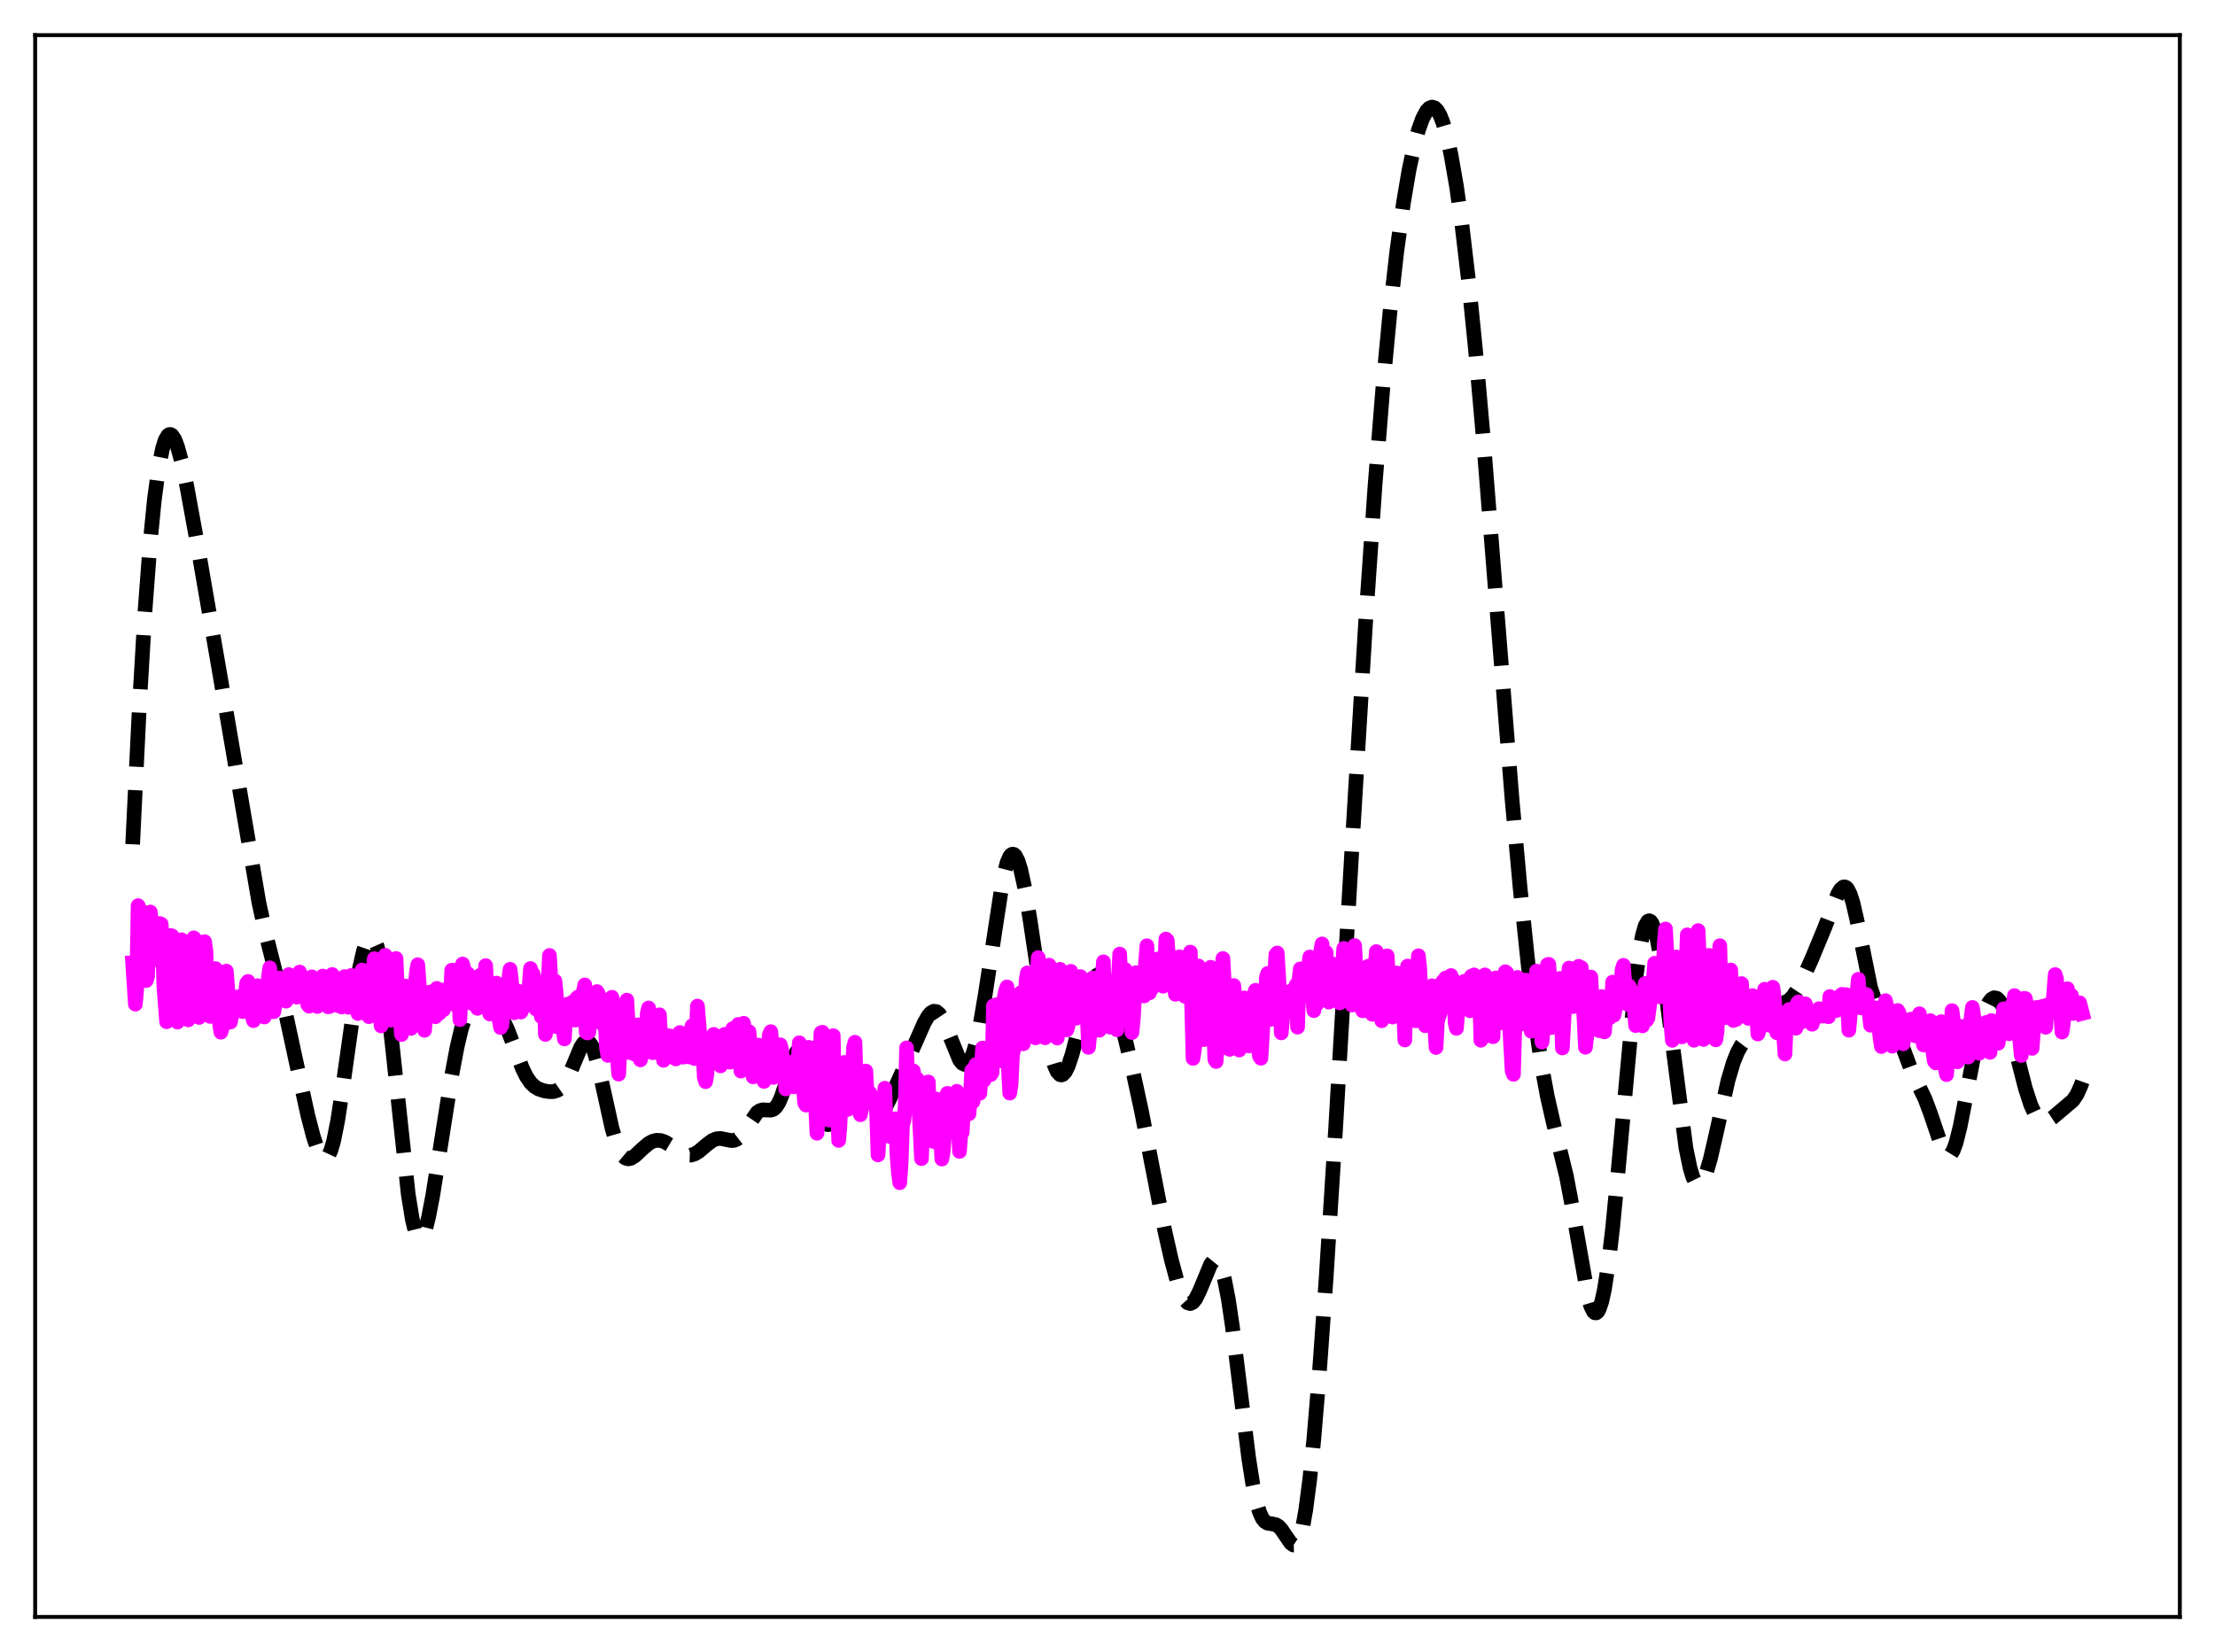 <?xml version="1.0" encoding="utf-8" standalone="no"?>
<!DOCTYPE svg PUBLIC "-//W3C//DTD SVG 1.1//EN"
  "http://www.w3.org/Graphics/SVG/1.1/DTD/svg11.dtd">
<svg xmlns:xlink="http://www.w3.org/1999/xlink" width="453.6pt" height="338.4pt" viewBox="0 0 453.6 338.4" xmlns="http://www.w3.org/2000/svg" version="1.1">
 <defs>
  <style type="text/css">*{stroke-linejoin: round; stroke-linecap: butt}</style>
 </defs>
 <g id="figure_1">
  <g id="patch_1">
   <path d="M 0 338.4 
L 453.6 338.4 
L 453.6 0 
L 0 0 
z
" style="fill: #ffffff"/>
  </g>
  <g id="axes_1">
   <g id="patch_2">
    <path d="M 7.2 331.2 
L 446.4 331.2 
L 446.4 7.2 
L 7.2 7.2 
z
" style="fill: #ffffff"/>
   </g>
   <g id="matplotlib.axis_1"/>
   <g id="matplotlib.axis_2"/>
   <g id="line2d_1">
    <path d="M 27.164 172.941 
L 28.554 144.386 
L 29.666 125.542 
L 30.778 110.779 
L 31.612 102.361 
L 32.446 96.1 
L 33.281 91.872 
L 33.837 90.122 
L 34.393 89.181 
L 34.671 89 
L 34.949 89.002 
L 35.227 89.179 
L 35.783 90.025 
L 36.339 91.458 
L 37.173 94.507 
L 38.285 99.75 
L 40.232 110.384 
L 44.68 136.135 
L 53.022 184.889 
L 54.412 191.226 
L 56.358 198.939 
L 58.583 207.965 
L 60.807 218.26 
L 63.031 228.433 
L 64.144 232.716 
L 64.978 235.233 
L 65.534 236.439 
L 66.09 237.166 
L 66.368 237.321 
L 66.646 237.324 
L 66.924 237.164 
L 67.202 236.836 
L 67.758 235.647 
L 68.314 233.738 
L 69.148 229.586 
L 69.983 224.147 
L 73.597 198.459 
L 74.431 194.806 
L 74.987 193.176 
L 75.543 192.233 
L 75.822 192.028 
L 76.1 192.006 
L 76.378 192.168 
L 76.656 192.518 
L 77.212 193.785 
L 77.768 195.816 
L 78.324 198.599 
L 79.158 204.109 
L 80.27 213.539 
L 83.607 244.665 
L 84.441 249.794 
L 84.997 252.072 
L 85.553 253.359 
L 85.831 253.627 
L 86.109 253.65 
L 86.387 253.436 
L 86.665 252.995 
L 87.221 251.489 
L 87.777 249.264 
L 88.612 244.911 
L 90.002 236.175 
L 92.504 220.289 
L 93.616 214.4 
L 94.451 210.862 
L 95.285 208.257 
L 95.841 207.068 
L 96.397 206.295 
L 96.953 205.882 
L 97.509 205.754 
L 98.343 205.898 
L 100.568 206.761 
L 101.402 207.195 
L 102.236 207.917 
L 103.07 209.095 
L 103.904 210.784 
L 105.016 213.655 
L 106.963 218.818 
L 107.797 220.508 
L 108.631 221.741 
L 109.465 222.558 
L 110.299 223.062 
L 111.411 223.437 
L 112.523 223.613 
L 113.358 223.588 
L 114.192 223.317 
L 114.748 222.932 
L 115.304 222.337 
L 116.138 221.007 
L 116.972 219.192 
L 118.919 214.536 
L 119.475 213.669 
L 120.031 213.255 
L 120.309 213.25 
L 120.587 213.39 
L 121.143 214.123 
L 121.699 215.447 
L 122.533 218.392 
L 123.645 223.456 
L 125.314 231.034 
L 126.148 233.915 
L 126.982 235.915 
L 127.538 236.752 
L 128.094 237.222 
L 128.65 237.373 
L 129.206 237.262 
L 130.04 236.738 
L 131.431 235.423 
L 132.821 234.225 
L 133.655 233.769 
L 134.489 233.566 
L 135.323 233.621 
L 136.157 233.91 
L 137.269 234.575 
L 139.772 236.295 
L 140.606 236.591 
L 141.44 236.62 
L 142.274 236.363 
L 143.108 235.852 
L 144.777 234.434 
L 145.889 233.613 
L 146.723 233.262 
L 147.557 233.191 
L 148.669 233.415 
L 149.782 233.635 
L 150.338 233.585 
L 150.894 233.358 
L 151.45 232.925 
L 152.284 231.907 
L 155.064 227.86 
L 155.62 227.49 
L 156.177 227.333 
L 157.011 227.366 
L 157.845 227.401 
L 158.401 227.208 
L 158.957 226.704 
L 159.513 225.813 
L 160.069 224.517 
L 160.903 221.953 
L 162.572 216.574 
L 163.128 215.464 
L 163.406 215.141 
L 163.684 214.993 
L 163.962 215.027 
L 164.24 215.246 
L 164.796 216.221 
L 165.352 217.826 
L 166.186 221.033 
L 167.576 226.631 
L 168.411 229.018 
L 168.967 229.959 
L 169.523 230.364 
L 170.079 230.299 
L 170.635 229.873 
L 171.747 228.49 
L 172.581 227.497 
L 173.137 227.032 
L 173.693 226.778 
L 174.249 226.742 
L 174.806 226.9 
L 175.64 227.408 
L 177.864 228.984 
L 178.42 229.135 
L 178.976 229.106 
L 179.532 228.875 
L 180.088 228.435 
L 180.923 227.398 
L 181.757 225.984 
L 183.147 223.136 
L 187.596 213.302 
L 189.264 209.516 
L 190.098 208.07 
L 190.654 207.436 
L 191.21 207.136 
L 191.766 207.209 
L 192.322 207.665 
L 192.879 208.485 
L 193.713 210.274 
L 196.493 217.097 
L 197.049 217.795 
L 197.605 218.056 
L 197.883 218.004 
L 198.161 217.824 
L 198.717 217.062 
L 199.274 215.755 
L 199.83 213.904 
L 200.664 210.161 
L 201.776 203.632 
L 205.391 179.967 
L 206.225 176.721 
L 206.781 175.452 
L 207.059 175.105 
L 207.337 174.955 
L 207.615 175 
L 207.893 175.239 
L 208.449 176.28 
L 209.005 178.027 
L 209.839 181.806 
L 210.951 188.508 
L 214.566 212.689 
L 215.4 216.482 
L 215.956 218.309 
L 216.512 219.527 
L 217.068 220.124 
L 217.346 220.191 
L 217.625 220.108 
L 218.181 219.514 
L 218.737 218.396 
L 219.571 215.91 
L 220.683 211.624 
L 222.629 204.031 
L 223.463 201.64 
L 224.02 200.509 
L 224.576 199.788 
L 225.132 199.485 
L 225.688 199.597 
L 226.244 200.102 
L 226.8 200.971 
L 227.634 202.874 
L 228.468 205.366 
L 229.858 210.425 
L 231.805 218.554 
L 233.751 227.55 
L 235.975 239.012 
L 238.478 251.86 
L 239.868 258.024 
L 240.98 262.14 
L 241.814 264.567 
L 242.649 266.24 
L 243.205 266.853 
L 243.761 267.022 
L 244.317 266.739 
L 244.873 266.031 
L 245.707 264.318 
L 247.931 258.955 
L 248.488 258.272 
L 248.766 258.131 
L 249.044 258.141 
L 249.322 258.314 
L 249.6 258.661 
L 250.156 259.893 
L 250.712 261.858 
L 251.546 266.119 
L 252.38 271.734 
L 253.77 282.986 
L 255.717 298.688 
L 256.551 303.998 
L 257.385 307.949 
L 257.941 309.774 
L 258.497 310.991 
L 259.053 311.692 
L 259.609 312.011 
L 260.443 312.131 
L 261.278 312.304 
L 261.834 312.649 
L 262.39 313.234 
L 263.224 314.469 
L 264.336 316.093 
L 264.892 316.473 
L 265.17 316.466 
L 265.448 316.297 
L 265.726 315.946 
L 266.282 314.634 
L 266.838 312.434 
L 267.395 309.306 
L 268.229 302.915 
L 269.063 294.677 
L 270.175 281.347 
L 271.565 261.894 
L 273.512 231.189 
L 276.848 173.989 
L 279.629 127.908 
L 281.575 99.574 
L 283.243 78.78 
L 284.633 64.053 
L 286.024 51.653 
L 287.414 41.504 
L 288.526 34.944 
L 289.638 29.713 
L 290.472 26.644 
L 291.306 24.312 
L 292.141 22.745 
L 292.697 22.148 
L 293.253 21.927 
L 293.809 22.097 
L 294.365 22.671 
L 294.921 23.656 
L 295.477 25.056 
L 296.311 27.928 
L 297.145 31.706 
L 298.258 38.092 
L 299.37 45.948 
L 300.76 57.725 
L 302.15 71.538 
L 303.818 90.453 
L 306.321 121.997 
L 309.657 163.861 
L 311.326 182.187 
L 312.994 198.073 
L 314.384 209.347 
L 315.774 218.672 
L 316.887 224.665 
L 317.999 229.551 
L 320.779 240.904 
L 321.891 246.787 
L 325.228 265.732 
L 325.784 267.589 
L 326.34 268.683 
L 326.618 268.913 
L 326.896 268.921 
L 327.174 268.699 
L 327.452 268.245 
L 328.008 266.638 
L 328.564 264.113 
L 329.399 258.712 
L 330.233 251.607 
L 331.345 240.107 
L 334.96 200.651 
L 335.794 194.527 
L 336.35 191.593 
L 336.906 189.647 
L 337.462 188.701 
L 337.74 188.596 
L 338.018 188.728 
L 338.296 189.09 
L 338.852 190.464 
L 339.408 192.629 
L 340.242 197.146 
L 341.355 204.981 
L 345.247 235.087 
L 346.081 239.167 
L 346.637 241.036 
L 347.194 242.192 
L 347.472 242.504 
L 347.75 242.644 
L 348.028 242.616 
L 348.306 242.427 
L 348.862 241.601 
L 349.418 240.24 
L 350.252 237.388 
L 351.364 232.578 
L 353.867 221.326 
L 354.979 217.58 
L 355.813 215.519 
L 356.647 214.014 
L 357.759 212.552 
L 360.54 209.187 
L 361.93 207.533 
L 362.764 206.793 
L 363.598 206.286 
L 366.379 204.894 
L 367.213 203.999 
L 368.047 202.747 
L 369.159 200.605 
L 371.105 196.217 
L 373.608 190.17 
L 376.388 183.044 
L 376.944 182.138 
L 377.5 181.682 
L 377.778 181.66 
L 378.057 181.79 
L 378.335 182.081 
L 378.891 183.162 
L 379.447 184.89 
L 380.281 188.509 
L 383.061 202.249 
L 383.895 204.741 
L 384.452 205.828 
L 385.008 206.563 
L 387.232 208.833 
L 388.066 210.397 
L 389.178 213.236 
L 391.403 219.241 
L 392.793 222.138 
L 394.183 225.021 
L 395.295 227.965 
L 397.798 235.361 
L 398.354 236.32 
L 398.91 236.728 
L 399.188 236.697 
L 399.466 236.5 
L 400.022 235.604 
L 400.578 234.064 
L 401.412 230.724 
L 402.524 225.022 
L 404.749 213.384 
L 405.861 208.948 
L 406.695 206.534 
L 407.251 205.403 
L 407.807 204.677 
L 408.363 204.366 
L 408.92 204.479 
L 409.476 205.013 
L 410.032 205.952 
L 410.866 208.053 
L 411.7 210.835 
L 413.368 217.498 
L 414.758 222.895 
L 415.871 226.321 
L 416.705 228.141 
L 417.261 228.964 
L 417.817 229.484 
L 418.373 229.722 
L 418.929 229.716 
L 419.485 229.512 
L 420.319 228.954 
L 424.49 225.423 
L 425.324 224.193 
L 426.158 222.344 
L 426.436 221.57 
L 426.436 221.57 
" clip-path="url(#p13829a137d)" style="fill: none; stroke-dasharray: 11.1,4.8; stroke-dashoffset: 0; stroke: #000000; stroke-width: 3"/>
   </g>
   <g id="line2d_2">
    <path d="M 27.164 197.202 
L 27.72 205.682 
L 27.998 202.654 
L 28.276 185.507 
L 28.554 186.075 
L 28.832 188.297 
L 29.388 197.645 
L 29.666 198.34 
L 29.944 200.862 
L 30.222 199.993 
L 30.5 187.487 
L 30.778 186.805 
L 31.056 188.946 
L 31.334 193.72 
L 31.89 196.194 
L 32.168 196.594 
L 32.725 189.169 
L 33.003 189.28 
L 33.281 193.318 
L 33.559 202.077 
L 34.115 209.285 
L 34.393 208.211 
L 34.949 191.615 
L 35.227 191.708 
L 35.783 196.637 
L 36.339 209.359 
L 36.617 208.658 
L 36.895 205.158 
L 37.173 192.491 
L 37.451 193.416 
L 38.007 196.834 
L 38.285 207.63 
L 38.563 208.911 
L 39.12 204.197 
L 39.676 192.1 
L 39.954 192.391 
L 40.788 208.402 
L 41.066 206.416 
L 41.9 192.89 
L 42.178 194.871 
L 42.456 204.975 
L 42.734 205.824 
L 43.012 208.194 
L 43.29 207.798 
L 44.124 198.405 
L 44.402 200.42 
L 44.68 203.273 
L 44.959 209.694 
L 45.237 211.432 
L 45.515 210.499 
L 45.793 207.14 
L 46.071 200.697 
L 46.349 198.91 
L 47.183 209.364 
L 47.739 206.728 
L 48.017 205.179 
L 48.573 204.204 
L 48.851 206.464 
L 49.129 205.118 
L 49.407 206.538 
L 49.685 207.206 
L 49.963 205.782 
L 50.519 201.404 
L 50.797 201.029 
L 51.076 205.366 
L 51.354 205.629 
L 51.632 208.032 
L 51.91 209.063 
L 52.188 206.526 
L 52.466 202.491 
L 52.744 201.896 
L 53.3 204.052 
L 53.578 204.27 
L 53.856 207.277 
L 54.134 208.317 
L 54.412 207.133 
L 54.968 200.214 
L 55.246 198.243 
L 55.524 202.738 
L 55.802 203.726 
L 56.08 207.233 
L 56.358 205.459 
L 56.636 204.752 
L 56.914 201.56 
L 57.193 200.334 
L 57.471 201.959 
L 57.749 202.888 
L 58.027 202.803 
L 58.305 204.265 
L 58.583 205.073 
L 59.139 199.628 
L 59.973 204.109 
L 60.251 202.356 
L 60.529 202.154 
L 60.807 204.257 
L 61.085 203.436 
L 61.363 199.113 
L 61.641 199.954 
L 61.919 201.409 
L 62.197 201.664 
L 62.475 200.722 
L 62.753 204.146 
L 63.031 205.79 
L 63.309 206.105 
L 63.588 201.921 
L 63.866 200.092 
L 64.144 203.985 
L 64.422 205.861 
L 64.7 205.914 
L 64.978 206.168 
L 65.256 204.741 
L 65.534 205.365 
L 65.812 201.638 
L 66.09 199.933 
L 66.924 205.983 
L 67.202 206.229 
L 67.48 206.176 
L 67.758 204.31 
L 68.036 199.614 
L 68.314 200.538 
L 68.592 200.916 
L 69.148 205.972 
L 69.705 202.581 
L 69.983 206.271 
L 70.261 201.475 
L 70.539 200.042 
L 71.373 206.334 
L 71.651 201.576 
L 71.929 199.797 
L 72.207 200.488 
L 72.485 205.295 
L 72.763 203.297 
L 73.041 206.23 
L 73.319 207.608 
L 73.875 203.21 
L 74.153 198.684 
L 74.431 200.433 
L 74.709 204.553 
L 74.987 203.828 
L 75.265 205.648 
L 75.543 208.242 
L 75.822 205.621 
L 76.378 199.059 
L 76.656 196.373 
L 76.934 202.049 
L 77.212 202.362 
L 77.768 207.402 
L 78.046 210.142 
L 78.602 202.528 
L 78.88 195.672 
L 79.158 202.709 
L 79.714 208.481 
L 79.992 208.952 
L 80.27 208.393 
L 80.826 198.691 
L 81.104 196.327 
L 81.382 203.185 
L 81.66 205.146 
L 82.217 211.911 
L 82.495 209.642 
L 83.051 201.959 
L 83.329 202.774 
L 83.607 204.485 
L 84.163 210.653 
L 84.441 210.178 
L 84.719 208.36 
L 84.997 202.482 
L 85.275 199.175 
L 85.553 197.607 
L 86.387 208.895 
L 86.665 209.728 
L 86.943 211.04 
L 87.499 203.429 
L 87.777 205.105 
L 88.056 203.203 
L 88.334 203.323 
L 88.612 205.246 
L 88.89 204.641 
L 89.168 208.265 
L 89.446 202.456 
L 89.724 204.344 
L 90.002 207.531 
L 90.558 202.8 
L 90.836 206.822 
L 91.392 202.691 
L 91.948 203.804 
L 92.226 204.786 
L 92.504 198.734 
L 92.782 198.723 
L 93.06 204.612 
L 93.338 205.886 
L 93.616 199.508 
L 93.894 200.847 
L 94.172 208.862 
L 94.729 197.465 
L 95.007 198.467 
L 95.285 204.689 
L 95.563 203.561 
L 95.841 199.475 
L 96.119 200.373 
L 96.397 201.974 
L 96.675 205.56 
L 96.953 201.597 
L 97.231 200.576 
L 97.787 206.544 
L 98.343 199.766 
L 98.621 201.164 
L 98.899 206.123 
L 99.177 203.414 
L 99.455 197.792 
L 99.733 202.884 
L 100.011 204.711 
L 100.289 207.701 
L 100.846 204.776 
L 101.124 204.514 
L 101.68 201.371 
L 102.236 209.017 
L 102.514 210.482 
L 102.792 209.959 
L 103.626 201.671 
L 103.904 201.521 
L 104.182 200.523 
L 104.46 198.544 
L 104.738 200.848 
L 105.016 207.349 
L 105.294 207.451 
L 105.85 203.012 
L 106.128 203.007 
L 106.406 204.772 
L 106.685 207.306 
L 106.963 206.704 
L 107.241 204.354 
L 107.519 203.703 
L 107.797 204.078 
L 108.075 203.487 
L 108.353 202.177 
L 108.631 198.384 
L 108.909 199.681 
L 109.187 199.513 
L 109.465 200.675 
L 109.743 206.673 
L 110.021 206.524 
L 110.299 205.246 
L 110.577 206.434 
L 110.855 208.242 
L 111.411 202.238 
L 111.689 211.891 
L 111.967 207.419 
L 112.523 195.712 
L 112.802 200.785 
L 113.08 210.23 
L 113.358 200.976 
L 113.636 200.925 
L 113.914 203.594 
L 114.192 210.363 
L 114.47 209.282 
L 114.748 205.923 
L 115.582 212.808 
L 115.86 207.715 
L 116.138 205.7 
L 116.416 207.914 
L 116.694 206.879 
L 116.972 205.405 
L 117.25 205.264 
L 117.528 206.771 
L 117.806 208.963 
L 118.084 204.481 
L 118.362 204.216 
L 118.64 207.47 
L 118.919 207.422 
L 119.197 205.88 
L 119.475 203.056 
L 119.753 201.749 
L 120.031 211.432 
L 120.309 211.592 
L 120.587 211.423 
L 120.865 207.937 
L 121.143 206.298 
L 121.421 203.754 
L 121.699 208.253 
L 121.977 204.167 
L 122.255 203.103 
L 122.533 203.549 
L 123.089 206.045 
L 123.367 209.777 
L 123.645 207.163 
L 123.923 209.124 
L 124.201 214.617 
L 124.479 216.18 
L 124.757 208.11 
L 125.036 204.545 
L 125.314 204.279 
L 125.592 205.707 
L 125.87 212.334 
L 126.148 207.73 
L 126.426 216.661 
L 126.704 220.014 
L 127.26 208.635 
L 127.816 211.827 
L 128.094 209.888 
L 128.372 204.864 
L 128.928 215.605 
L 129.206 213.42 
L 129.762 213.359 
L 130.04 215.976 
L 130.318 211.296 
L 130.596 209.916 
L 130.874 215.26 
L 131.152 217.103 
L 131.431 216.174 
L 131.987 212.405 
L 132.265 213.971 
L 132.543 207.577 
L 132.821 206.462 
L 133.099 210.599 
L 133.377 211.47 
L 133.655 215.623 
L 133.933 210.712 
L 134.211 209.513 
L 134.489 214.482 
L 134.767 215.647 
L 135.045 207.866 
L 135.323 212.983 
L 135.601 215.682 
L 135.879 217.187 
L 136.157 215.324 
L 136.435 212.039 
L 136.991 216.273 
L 137.269 212.202 
L 137.826 213.388 
L 138.382 216.91 
L 138.66 213.075 
L 138.938 213.128 
L 139.216 211.497 
L 139.494 212.483 
L 139.772 216.533 
L 140.05 216.522 
L 140.328 214.365 
L 140.606 216.036 
L 140.884 214.832 
L 141.162 216.51 
L 141.44 211.203 
L 141.718 210.13 
L 141.996 212.826 
L 142.274 216.835 
L 142.552 212.439 
L 142.83 206.078 
L 143.386 212.787 
L 143.665 217.31 
L 143.943 213.651 
L 144.221 220.638 
L 144.499 221.566 
L 144.777 219.972 
L 145.055 213.735 
L 145.333 215.916 
L 145.611 215.335 
L 145.889 215.065 
L 146.167 211.874 
L 146.723 217.047 
L 147.001 216.287 
L 147.557 218.328 
L 148.113 214.475 
L 148.391 211.868 
L 148.669 213.792 
L 148.947 216.749 
L 149.225 217.036 
L 149.503 217.571 
L 149.782 212.731 
L 150.06 210.689 
L 150.338 215.947 
L 150.894 210.892 
L 151.172 209.847 
L 151.728 219.396 
L 152.284 209.603 
L 152.562 216.925 
L 153.118 211.61 
L 153.396 211.329 
L 153.952 218.444 
L 154.23 220.578 
L 154.508 216.419 
L 154.786 216.921 
L 155.064 215.027 
L 155.342 214.073 
L 155.62 219.205 
L 155.899 218.683 
L 156.177 219.696 
L 156.455 221.512 
L 156.733 216.283 
L 157.011 217.283 
L 157.567 211.876 
L 157.845 211.319 
L 158.123 214.108 
L 158.401 220.694 
L 158.679 218.366 
L 158.957 217.095 
L 159.235 214.224 
L 159.791 214.014 
L 160.069 215.035 
L 160.347 217.86 
L 160.625 217.923 
L 160.903 223.054 
L 161.181 222.57 
L 161.459 219.055 
L 161.737 217.834 
L 162.015 217.601 
L 162.294 218.513 
L 162.572 222.619 
L 162.85 221.486 
L 163.128 222.49 
L 163.684 213.597 
L 163.962 214.058 
L 164.518 222.879 
L 164.796 225.933 
L 165.074 226.366 
L 165.63 214.527 
L 165.908 215.338 
L 166.186 214.653 
L 166.464 215.279 
L 167.298 232.126 
L 167.576 229.379 
L 167.854 217.052 
L 168.132 211.542 
L 168.411 211.437 
L 168.689 212.1 
L 168.967 214.654 
L 169.245 221.411 
L 169.523 222.28 
L 169.801 229.43 
L 170.079 222.296 
L 170.357 221.219 
L 170.635 212.137 
L 170.913 224.936 
L 171.469 225.319 
L 171.747 233.598 
L 172.025 230.383 
L 172.303 221.68 
L 172.859 217.628 
L 173.137 219.22 
L 173.415 227.306 
L 173.693 224.326 
L 173.971 227.094 
L 174.249 220.815 
L 174.528 219.01 
L 174.806 214.484 
L 175.084 213.484 
L 175.362 222.154 
L 175.918 225.533 
L 176.196 228.332 
L 176.474 226.852 
L 176.752 220.865 
L 177.03 222.703 
L 177.308 219.385 
L 177.586 224.776 
L 177.864 225.038 
L 178.142 223.87 
L 178.42 225.272 
L 178.698 225.844 
L 178.976 225.227 
L 179.254 224.907 
L 179.532 228.3 
L 179.81 236.566 
L 180.088 231.582 
L 180.366 231.373 
L 180.645 232.256 
L 181.201 222.902 
L 181.479 232.634 
L 181.757 230.011 
L 182.035 229.331 
L 182.313 232.822 
L 182.591 229.89 
L 182.869 230.336 
L 183.425 229.166 
L 183.703 236.671 
L 183.981 240.237 
L 184.259 242.261 
L 184.537 238.359 
L 184.815 230.439 
L 185.093 229.554 
L 185.371 226.706 
L 185.649 214.64 
L 185.927 222.555 
L 186.205 222.92 
L 186.483 224.443 
L 186.762 224.975 
L 187.04 219.348 
L 187.596 224.212 
L 187.874 221.052 
L 188.708 237.323 
L 188.986 229.901 
L 189.264 227.352 
L 189.542 226.584 
L 189.82 224.759 
L 190.098 221.616 
L 190.376 229.143 
L 190.654 230.849 
L 190.932 231.07 
L 191.21 233.837 
L 191.766 225.109 
L 192.044 232.592 
L 192.322 228.557 
L 192.879 237.416 
L 193.157 235.869 
L 193.435 232.24 
L 193.713 225.508 
L 193.991 223.955 
L 194.269 229.416 
L 194.547 226.099 
L 194.825 228.786 
L 195.103 229.21 
L 195.659 225.265 
L 195.937 223.535 
L 196.493 235.847 
L 196.771 231.929 
L 197.049 231.978 
L 197.327 226.796 
L 197.605 226.366 
L 197.883 226.387 
L 198.161 227.617 
L 198.439 228.137 
L 198.717 224.564 
L 198.995 219.277 
L 199.274 225.644 
L 199.552 220.771 
L 199.83 218.067 
L 200.108 222.96 
L 200.386 223.256 
L 200.664 223.935 
L 201.22 214.67 
L 201.498 221.32 
L 201.776 218.638 
L 202.054 217.291 
L 202.332 218.642 
L 202.61 219.234 
L 202.888 220.127 
L 203.166 219.706 
L 203.444 206.021 
L 203.722 211.859 
L 204 205.798 
L 204.278 210.92 
L 204.556 208.994 
L 205.112 217.308 
L 205.391 212.882 
L 205.669 204.224 
L 205.947 202.908 
L 206.225 202.159 
L 206.503 218.809 
L 206.781 223.904 
L 207.059 222.018 
L 207.337 216.103 
L 207.615 214.905 
L 207.893 203.947 
L 208.449 208.245 
L 208.727 206.759 
L 209.005 203.363 
L 209.283 205.335 
L 209.561 213.802 
L 209.839 210.779 
L 210.117 200.857 
L 210.395 199.281 
L 210.673 199.717 
L 210.951 203.73 
L 211.229 201.14 
L 211.508 206.008 
L 211.786 207.856 
L 212.064 212.592 
L 212.342 200.73 
L 212.62 196.145 
L 213.176 207.312 
L 213.454 207.724 
L 214.01 212.579 
L 214.288 211.303 
L 214.844 197.693 
L 215.122 204.421 
L 215.4 203.224 
L 215.678 201.197 
L 215.956 208.084 
L 216.234 209.685 
L 216.512 212.63 
L 216.79 209.068 
L 217.068 198.55 
L 217.625 207.033 
L 217.903 205.78 
L 218.181 210.113 
L 218.459 210.96 
L 218.737 210.093 
L 219.015 202.234 
L 219.293 198.964 
L 219.849 203.506 
L 220.127 203.656 
L 220.405 208.565 
L 220.683 208.429 
L 220.961 207.969 
L 221.239 200.033 
L 221.795 202.434 
L 222.073 205.109 
L 222.351 205.258 
L 222.629 207.007 
L 222.907 214.532 
L 223.185 211.744 
L 223.463 202.73 
L 223.742 200.322 
L 224.02 203.771 
L 224.298 204.669 
L 224.576 205.142 
L 224.854 208.927 
L 225.132 211.037 
L 225.41 209.716 
L 225.688 201.015 
L 225.966 197.013 
L 226.244 206.945 
L 226.522 207.711 
L 226.8 204.115 
L 227.078 208.637 
L 227.356 210.411 
L 227.634 208.536 
L 227.912 200.922 
L 228.19 203.952 
L 228.468 208.494 
L 228.746 210.946 
L 229.024 201.013 
L 229.302 195.423 
L 229.858 208.095 
L 230.137 200.036 
L 230.415 198.591 
L 230.971 205.923 
L 231.249 199.759 
L 231.527 200.017 
L 231.805 211.502 
L 232.083 208.67 
L 232.639 199.224 
L 232.917 201.312 
L 233.195 201.199 
L 233.473 201.93 
L 233.751 203.525 
L 234.029 203.928 
L 234.307 203.998 
L 234.585 197.333 
L 234.863 193.718 
L 235.141 200.688 
L 235.419 203.345 
L 235.697 201.499 
L 235.975 202.383 
L 236.254 201.741 
L 236.532 201.754 
L 236.81 197.107 
L 237.088 196.429 
L 237.366 198.071 
L 237.644 198.744 
L 237.922 199.738 
L 238.2 202.009 
L 238.478 199.15 
L 238.756 192.343 
L 239.034 192.623 
L 239.312 196.308 
L 239.868 200.462 
L 240.146 201.833 
L 240.424 201.551 
L 240.702 203.658 
L 240.98 199.906 
L 241.258 198.316 
L 241.536 195.985 
L 242.092 201.354 
L 242.371 202.151 
L 242.649 204.08 
L 243.205 197.462 
L 243.483 196.863 
L 243.761 195.02 
L 244.317 216.802 
L 244.595 214.957 
L 244.873 212.364 
L 245.151 199.209 
L 245.429 197.865 
L 245.707 200.464 
L 245.985 200.607 
L 246.263 202.782 
L 246.541 212.952 
L 246.819 212.424 
L 247.097 210.261 
L 247.375 210.358 
L 247.653 200.993 
L 247.931 198.126 
L 248.209 199.166 
L 248.766 216.982 
L 249.044 217.44 
L 249.6 209.297 
L 249.878 200.589 
L 250.156 199.788 
L 250.434 196.337 
L 250.712 201.253 
L 250.99 211.126 
L 251.268 214.629 
L 251.824 214.947 
L 252.658 201.874 
L 252.936 204.997 
L 253.214 210.879 
L 253.492 213.72 
L 253.77 215.085 
L 254.048 212.564 
L 254.326 206.304 
L 254.605 204.43 
L 254.883 204.418 
L 255.161 209.619 
L 255.717 214.249 
L 255.995 213.957 
L 256.273 213.118 
L 256.829 203.747 
L 257.107 202.849 
L 257.385 206.222 
L 257.663 214.821 
L 257.941 216.41 
L 258.219 216.769 
L 258.775 207.854 
L 259.053 208.637 
L 259.331 200.198 
L 259.609 199.385 
L 259.887 206.285 
L 260.165 208.802 
L 260.443 207.291 
L 260.721 205.116 
L 261.278 195.528 
L 261.556 195.204 
L 261.834 199.641 
L 262.39 211.567 
L 262.946 205.114 
L 263.224 205.586 
L 263.502 206.734 
L 263.78 203.174 
L 264.058 203.643 
L 264.336 206.666 
L 264.614 206.592 
L 264.892 202.636 
L 265.17 204.734 
L 265.448 201.71 
L 265.726 210.398 
L 266.004 200.837 
L 266.282 198.451 
L 266.56 201.864 
L 266.838 202.389 
L 267.117 203.97 
L 267.395 202.716 
L 267.673 198.641 
L 267.951 198.086 
L 268.229 196.022 
L 268.507 197.719 
L 268.785 204.153 
L 269.063 207.014 
L 269.341 203.848 
L 269.619 205.738 
L 269.897 201.68 
L 270.175 200.846 
L 270.453 194.969 
L 270.731 193.352 
L 271.009 199.142 
L 271.287 197.999 
L 271.565 195.069 
L 271.843 202.069 
L 272.121 205.266 
L 272.399 203.16 
L 272.677 197.386 
L 272.955 199.41 
L 273.234 203.044 
L 273.512 198.979 
L 274.068 197.888 
L 274.346 205.437 
L 275.18 194.255 
L 275.458 195.932 
L 275.736 201.06 
L 276.292 202.404 
L 276.57 203.739 
L 276.848 205.869 
L 277.404 193.68 
L 277.682 198.399 
L 277.96 200.172 
L 278.238 200.899 
L 278.516 202.498 
L 278.794 206.492 
L 279.072 207.056 
L 279.351 200.273 
L 279.629 199.536 
L 279.907 200.296 
L 280.185 197.913 
L 280.463 198.524 
L 280.741 201.049 
L 281.019 207.765 
L 281.575 198.698 
L 281.853 194.919 
L 282.131 196.556 
L 282.409 196.8 
L 282.965 209.083 
L 283.243 206.543 
L 283.521 197.852 
L 283.799 198.664 
L 284.077 195.789 
L 284.355 200.229 
L 284.911 203.052 
L 285.189 208.328 
L 285.468 207.629 
L 285.746 204.781 
L 286.024 199.295 
L 286.58 202.775 
L 287.136 199.726 
L 287.692 213.023 
L 287.97 201.646 
L 288.248 197.889 
L 288.526 203.894 
L 288.804 206.581 
L 289.082 206.234 
L 289.36 202.955 
L 289.638 203.079 
L 289.916 209.099 
L 290.194 198.657 
L 290.472 195.774 
L 290.75 198.45 
L 291.028 204.145 
L 291.306 205.064 
L 291.585 208.742 
L 291.863 210.093 
L 292.141 204.977 
L 292.697 206.473 
L 293.253 201.924 
L 294.087 214.56 
L 294.365 209.106 
L 294.921 207.465 
L 295.199 201.515 
L 295.477 201.01 
L 295.755 202.694 
L 296.033 200.335 
L 296.311 202.47 
L 296.589 202.679 
L 296.867 200.754 
L 297.145 199.819 
L 297.423 202.774 
L 297.701 200.777 
L 297.98 209.458 
L 298.258 210.641 
L 298.814 203.868 
L 299.37 206.03 
L 299.648 202.826 
L 299.926 200.977 
L 300.204 201.003 
L 300.482 202.744 
L 300.76 202.388 
L 301.038 207.038 
L 301.316 199.945 
L 301.594 203.03 
L 301.872 199.691 
L 302.706 204.015 
L 302.984 203.275 
L 303.262 213.082 
L 303.54 202.765 
L 303.818 200.182 
L 304.097 199.691 
L 304.653 204.929 
L 304.931 204.798 
L 305.209 207.481 
L 305.487 212.263 
L 305.765 212.348 
L 306.043 202.08 
L 306.321 200.306 
L 306.599 202.589 
L 306.877 207.854 
L 307.155 209.543 
L 307.433 206.159 
L 307.711 207.744 
L 307.989 206.332 
L 308.267 199.047 
L 308.545 199.247 
L 309.657 219.348 
L 309.935 220.06 
L 310.492 201.052 
L 310.77 200.211 
L 311.048 209.936 
L 311.326 209.16 
L 311.882 200.762 
L 312.16 201.886 
L 312.438 200.761 
L 312.716 204.224 
L 312.994 202.913 
L 313.272 209.765 
L 313.55 211.23 
L 313.828 202.905 
L 314.106 205.306 
L 314.384 202.879 
L 314.662 198.915 
L 314.94 199.728 
L 315.218 202.847 
L 315.774 213.459 
L 316.052 210.555 
L 316.331 204.533 
L 316.609 201.918 
L 316.887 197.627 
L 317.165 197.521 
L 317.443 201.405 
L 317.721 210.492 
L 318.277 201.917 
L 318.555 205.226 
L 318.833 203.54 
L 319.111 200.85 
L 319.389 200.422 
L 319.667 203.794 
L 319.945 214.658 
L 320.501 204.78 
L 320.779 203.269 
L 321.335 198.292 
L 322.169 206.183 
L 322.448 205.5 
L 322.726 203.562 
L 323.004 203.474 
L 323.282 197.929 
L 323.56 198.228 
L 323.838 198.204 
L 324.394 208.917 
L 324.672 214.521 
L 325.228 209.987 
L 325.506 203.49 
L 325.784 200.123 
L 326.062 205.46 
L 326.34 208.238 
L 326.618 206.268 
L 326.896 205.612 
L 327.174 206.435 
L 327.452 211.112 
L 327.73 204.846 
L 328.008 204.123 
L 328.286 209.408 
L 328.564 211.373 
L 329.121 205.258 
L 329.399 204.178 
L 329.677 208.465 
L 329.955 207.893 
L 330.233 201.176 
L 330.511 207.944 
L 331.623 202.663 
L 331.901 202.586 
L 332.179 198.653 
L 332.457 197.741 
L 333.013 204.974 
L 333.291 205.709 
L 333.569 201.929 
L 333.847 202.461 
L 334.125 204.912 
L 334.403 203.808 
L 334.96 210.075 
L 335.238 209.743 
L 335.516 206.648 
L 335.794 205.219 
L 336.072 208.608 
L 336.35 210.136 
L 336.628 203.657 
L 336.906 201.44 
L 337.184 209.012 
L 337.462 208.516 
L 338.018 204.502 
L 338.296 203.946 
L 338.852 197.309 
L 339.13 198.011 
L 339.408 203.286 
L 339.686 203.492 
L 339.964 204.197 
L 340.242 203.734 
L 340.52 203.766 
L 340.798 193.36 
L 341.077 190.287 
L 341.355 195.584 
L 341.633 203.139 
L 341.911 203.404 
L 342.189 209.811 
L 342.467 213.094 
L 343.301 196.02 
L 343.857 203.333 
L 344.135 206.923 
L 344.413 212.391 
L 344.691 207.936 
L 344.969 201.552 
L 345.247 201.043 
L 345.525 191.488 
L 345.803 204.576 
L 346.081 207.008 
L 346.359 205.063 
L 346.637 211.981 
L 346.915 213.08 
L 347.472 200.584 
L 347.75 190.614 
L 348.028 197.007 
L 348.306 208.055 
L 348.584 207.454 
L 348.862 212.915 
L 349.14 212.232 
L 349.418 211.071 
L 349.974 195.693 
L 350.252 196.713 
L 350.53 206.952 
L 350.808 206.066 
L 351.086 211.123 
L 351.364 212.992 
L 351.642 211.206 
L 351.92 200.125 
L 352.198 193.714 
L 352.476 205.317 
L 352.754 206.881 
L 353.032 205.499 
L 353.311 208.455 
L 353.589 208.026 
L 353.867 206.875 
L 354.145 201.232 
L 354.423 198.684 
L 354.701 205.455 
L 354.979 209.028 
L 355.257 207.012 
L 355.535 208.823 
L 356.369 204.996 
L 356.647 201.468 
L 356.925 205.639 
L 357.203 207.302 
L 357.481 206.06 
L 358.037 208.597 
L 358.315 207.814 
L 358.593 204.48 
L 358.871 203.935 
L 359.149 204.747 
L 359.428 204.238 
L 359.706 206.837 
L 359.984 211.797 
L 360.262 210.976 
L 360.54 207.093 
L 360.818 207.401 
L 361.374 202.629 
L 361.652 203.638 
L 361.93 206.11 
L 362.208 209.643 
L 362.486 210.047 
L 362.764 205.069 
L 363.042 202.222 
L 363.32 204.154 
L 363.876 211.535 
L 364.432 207.585 
L 364.71 210.547 
L 364.988 210.701 
L 365.266 212.147 
L 365.544 215.901 
L 365.823 208.578 
L 366.101 207.151 
L 366.379 206.766 
L 366.935 209.228 
L 367.213 210.02 
L 367.491 209.395 
L 367.769 210.618 
L 368.047 205.519 
L 368.325 205.207 
L 368.603 208.325 
L 368.881 209.356 
L 369.159 208.905 
L 369.437 207.574 
L 369.715 205.627 
L 369.993 206.779 
L 370.271 209.185 
L 370.827 208.172 
L 371.105 209.803 
L 371.383 208.748 
L 371.661 208.407 
L 371.94 208.4 
L 372.218 207.815 
L 372.496 206.604 
L 372.774 207.032 
L 373.052 206.94 
L 373.33 208.138 
L 373.886 207.543 
L 374.164 207.639 
L 374.442 208.267 
L 374.72 204.128 
L 374.998 204.825 
L 375.276 205.13 
L 375.554 206.807 
L 375.832 206.401 
L 376.11 206.976 
L 376.666 205.555 
L 376.944 203.905 
L 377.222 203.671 
L 377.778 205.899 
L 378.057 203.728 
L 378.335 205.189 
L 378.613 211.021 
L 379.169 204.94 
L 379.447 204.435 
L 379.725 205.815 
L 380.003 203.803 
L 380.281 203.553 
L 380.559 200.586 
L 380.837 204.888 
L 381.115 206.455 
L 381.671 204.659 
L 381.949 203.786 
L 382.227 203.705 
L 382.783 207.547 
L 383.061 210.006 
L 383.339 209.793 
L 383.895 207.127 
L 384.174 206.455 
L 384.452 207.183 
L 385.008 212.655 
L 385.286 214.368 
L 385.564 212.253 
L 386.12 204.966 
L 386.398 206.263 
L 386.676 206.588 
L 386.954 207.638 
L 387.232 211.868 
L 387.51 214.301 
L 388.066 208.027 
L 388.622 206.979 
L 388.9 207.458 
L 389.178 208.814 
L 389.456 210.801 
L 389.734 213.808 
L 390.291 209.614 
L 390.569 211.178 
L 391.125 208.852 
L 391.403 208.749 
L 391.681 210.565 
L 392.237 212.184 
L 392.515 208.997 
L 392.793 208.671 
L 393.071 207.655 
L 393.905 214.053 
L 394.461 212.594 
L 395.017 209.63 
L 395.295 209.062 
L 395.573 211.207 
L 395.851 215.643 
L 396.129 217.363 
L 396.407 217.71 
L 396.686 211.64 
L 396.964 212.332 
L 397.242 211.711 
L 397.52 209.269 
L 397.798 210.451 
L 398.354 218.864 
L 398.632 220.119 
L 398.91 215.815 
L 399.466 212.91 
L 399.744 207.008 
L 400.022 209.135 
L 400.3 209.549 
L 400.856 217.498 
L 401.134 211.229 
L 401.412 212.687 
L 401.69 210.607 
L 401.968 210.257 
L 402.246 210.861 
L 402.524 212.272 
L 402.803 216.176 
L 403.081 216.517 
L 403.359 210.87 
L 403.915 206.355 
L 404.749 211.883 
L 405.027 215.084 
L 405.305 215.744 
L 405.583 210.083 
L 405.861 210.428 
L 406.139 211.031 
L 406.695 209.436 
L 406.973 210.567 
L 407.251 212.342 
L 407.529 215.551 
L 407.807 209.041 
L 408.085 212.887 
L 408.363 210.056 
L 408.641 210.875 
L 408.92 213.158 
L 409.198 213.696 
L 409.754 208.738 
L 410.032 209.533 
L 410.31 206.633 
L 410.588 207.493 
L 410.866 207.618 
L 411.422 211.753 
L 411.7 211.217 
L 411.978 205.859 
L 412.256 206.057 
L 412.534 203.93 
L 412.812 206.383 
L 413.09 207.351 
L 413.924 216.209 
L 414.202 212.64 
L 414.48 204.498 
L 414.758 204.531 
L 415.037 205.893 
L 415.315 206.067 
L 415.593 208.067 
L 415.871 212.32 
L 416.149 214.744 
L 416.427 210.985 
L 416.705 209.748 
L 416.983 206.371 
L 417.261 209.667 
L 417.817 206.26 
L 418.095 206.662 
L 418.373 206.111 
L 418.651 207.165 
L 418.929 210.425 
L 419.207 205.867 
L 419.485 207.613 
L 419.763 206.834 
L 420.041 207.299 
L 420.319 206.745 
L 420.875 199.624 
L 421.154 200.579 
L 421.432 205.275 
L 421.71 205.092 
L 421.988 207.537 
L 422.266 211.407 
L 422.544 209.657 
L 422.822 205.951 
L 423.1 204.783 
L 423.378 202.523 
L 423.656 204.052 
L 423.934 204.609 
L 424.212 203.882 
L 424.49 207.592 
L 424.768 207.554 
L 425.046 205.94 
L 425.324 205.629 
L 425.602 206.48 
L 425.88 205.409 
L 426.436 207.57 
L 426.436 207.57 
" clip-path="url(#p13829a137d)" style="fill: none; stroke: #ff00ff; stroke-width: 3; stroke-linecap: square"/>
   </g>
   <g id="patch_3">
    <path d="M 7.2 331.2 
L 7.2 7.2 
" style="fill: none; stroke: #000000; stroke-width: 0.8; stroke-linejoin: miter; stroke-linecap: square"/>
   </g>
   <g id="patch_4">
    <path d="M 446.4 331.2 
L 446.4 7.2 
" style="fill: none; stroke: #000000; stroke-width: 0.8; stroke-linejoin: miter; stroke-linecap: square"/>
   </g>
   <g id="patch_5">
    <path d="M 7.2 331.2 
L 446.4 331.2 
" style="fill: none; stroke: #000000; stroke-width: 0.8; stroke-linejoin: miter; stroke-linecap: square"/>
   </g>
   <g id="patch_6">
    <path d="M 7.2 7.2 
L 446.4 7.2 
" style="fill: none; stroke: #000000; stroke-width: 0.8; stroke-linejoin: miter; stroke-linecap: square"/>
   </g>
  </g>
 </g>
 <defs>
  <clipPath id="p13829a137d">
   <rect x="7.2" y="7.2" width="439.2" height="324"/>
  </clipPath>
 </defs>
</svg>

